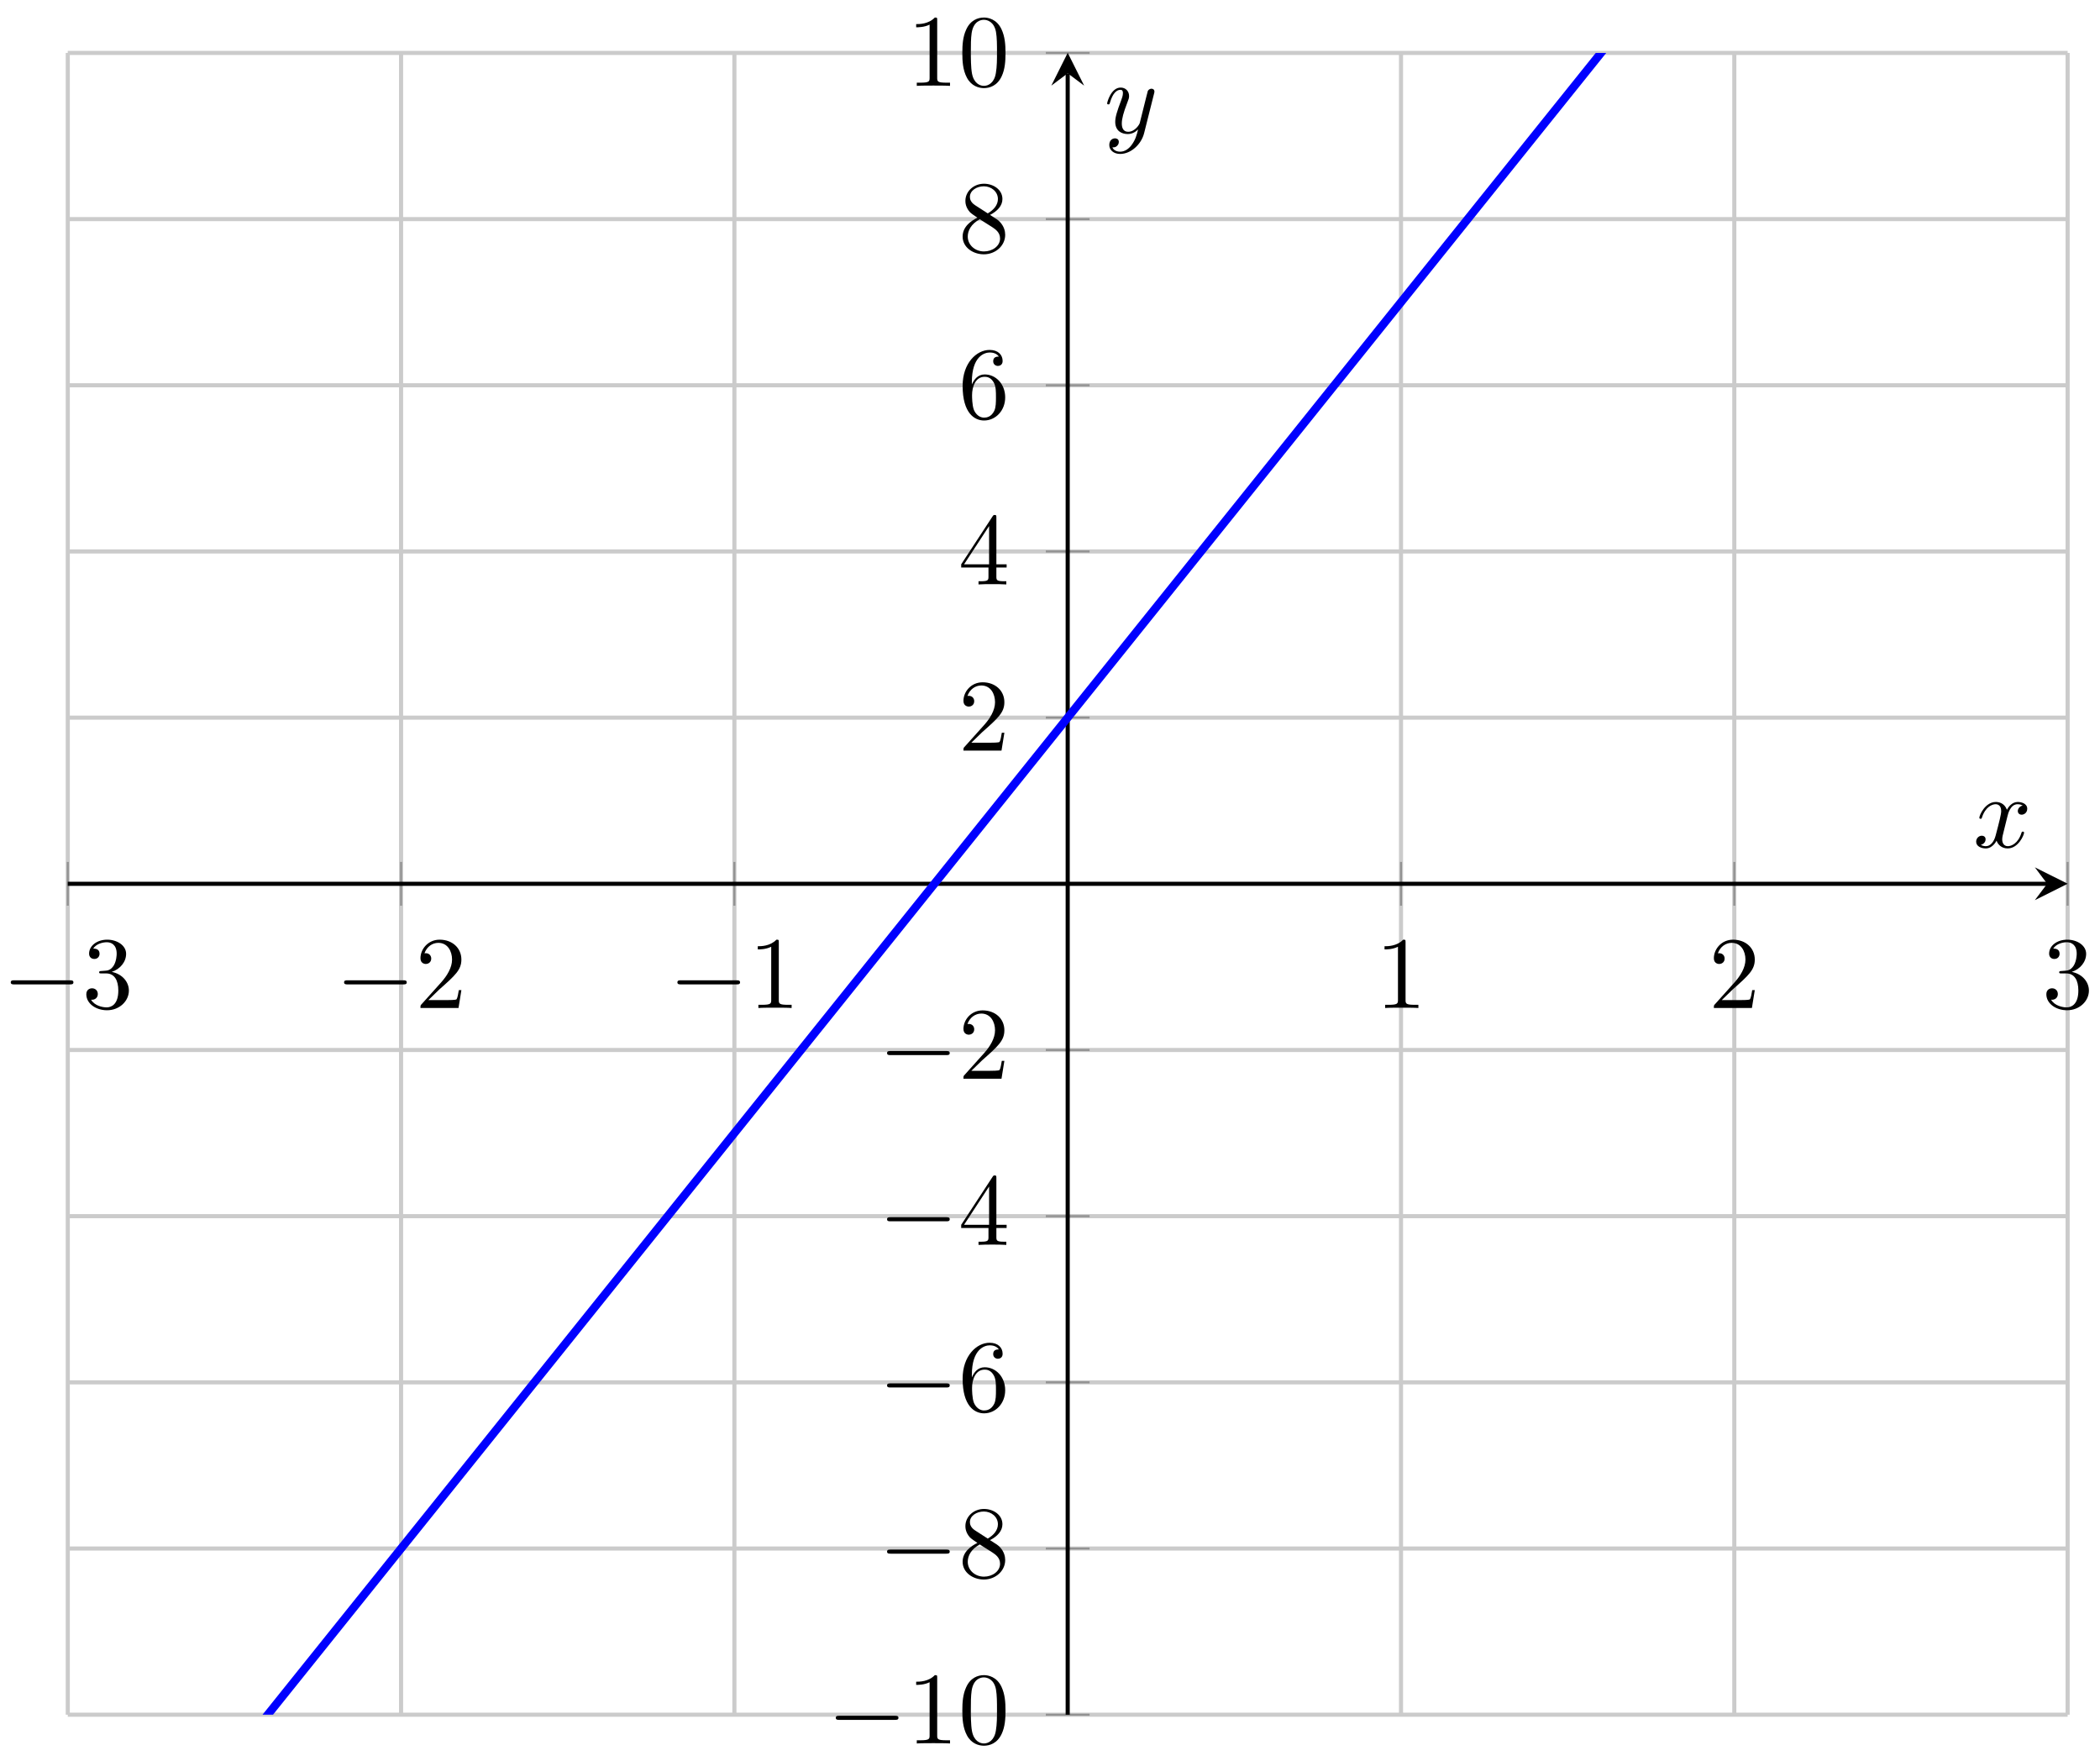 <svg xmlns="http://www.w3.org/2000/svg" xmlns:xlink="http://www.w3.org/1999/xlink" version="1.1" width="204" height="171" viewBox="0 0 204 171">
<defs>
<path id="font_1_1" d="M.659 .23C.676 .23 .694 .23 .694 .25 .694 .27 .676 .27 .659 .27H.118C.101 .27 .083 .27 .083 .25 .083 .23 .101 .23 .118 .23H.659Z"/>
<path id="font_2_4" d="M.29 .352C.372 .379 .43 .449 .43 .528 .43 .61 .342 .666 .246 .666 .145 .666 .069 .606 .069 .53 .069 .497 .091 .478 .12 .478 .151 .478 .171 .5 .171 .529 .171 .579 .124 .579 .109 .579 .14 .628 .206 .641 .242 .641 .283 .641 .338 .619 .338 .529 .338 .517 .336 .459 .31 .415 .28 .367 .246 .364 .221 .363 .213 .362 .189 .36 .182 .36 .174 .359 .167 .358 .167 .348 .167 .337 .174 .337 .191 .337H.235C.317 .337 .354 .269 .354 .17 .354 .034 .285 .006 .241 .006 .198 .006 .123 .022 .088 .081 .123 .076 .154 .098 .154 .136 .154 .172 .127 .192 .098 .192 .074 .192 .042 .178 .042 .134 .042 .043 .135-.022 .244-.022 .366-.022 .457 .068 .457 .17 .457 .253 .394 .331 .29 .352Z"/>
<path id="font_2_3" d="M.127 .077 .233 .18C.389 .318 .449 .372 .449 .472 .449 .586 .359 .666 .237 .666 .124 .666 .05 .574 .05 .485 .05 .429 .1 .429 .103 .429 .12 .429 .155 .441 .155 .482 .155 .508 .137 .534 .102 .534 .094 .534 .092 .534 .089 .533 .112 .598 .166 .635 .224 .635 .315 .635 .358 .554 .358 .472 .358 .392 .308 .313 .253 .251L.061 .037C.05 .026 .05 .024 .05 0H.421L.449 .174H.424C.419 .144 .412 .1 .402 .085 .395 .077 .329 .077 .307 .077H.127Z"/>
<path id="font_2_2" d="M.294 .64C.294 .664 .294 .666 .271 .666 .209 .602 .121 .602 .089 .602V.571C.109 .571 .168 .571 .22 .597V.079C.22 .043 .217 .031 .127 .031H.095V0C.13 .003 .217 .003 .257 .003 .297 .003 .384 .003 .419 0V.031H.387C.297 .031 .294 .042 .294 .079V.64Z"/>
<path id="font_2_1" d="M.46 .32C.46 .4 .455 .48 .42 .554 .374 .65 .292 .666 .25 .666 .19 .666 .117 .64 .076 .547 .044 .478 .039 .4 .039 .32 .039 .245 .043 .155 .084 .079 .127-.002 .2-.022 .249-.022 .303-.022 .379-.001 .423 .094 .455 .163 .46 .241 .46 .32M.249-0C.21-0 .151 .025 .133 .121 .122 .181 .122 .273 .122 .332 .122 .396 .122 .462 .13 .516 .149 .635 .224 .644 .249 .644 .282 .644 .348 .626 .367 .527 .377 .471 .377 .395 .377 .332 .377 .257 .377 .189 .366 .125 .351 .03 .294-0 .249-0Z"/>
<path id="font_2_7" d="M.163 .457C.117 .487 .113 .521 .113 .538 .113 .599 .178 .641 .249 .641 .322 .641 .386 .589 .386 .517 .386 .46 .347 .412 .287 .377L.163 .457M.309 .362C.381 .399 .43 .451 .43 .517 .43 .609 .341 .666 .25 .666 .15 .666 .069 .592 .069 .499 .069 .481 .071 .436 .113 .389 .124 .377 .161 .352 .186 .335 .128 .306 .042 .25 .042 .151 .042 .045 .144-.022 .249-.022 .362-.022 .457 .061 .457 .168 .457 .204 .446 .249 .408 .291 .389 .312 .373 .322 .309 .362M.209 .32 .332 .242C.36 .223 .407 .193 .407 .132 .407 .058 .332 .006 .25 .006 .164 .006 .092 .068 .092 .151 .092 .209 .124 .273 .209 .32Z"/>
<path id="font_2_6" d="M.132 .328V.352C.132 .605 .256 .641 .307 .641 .331 .641 .373 .635 .395 .601 .38 .601 .34 .601 .34 .556 .34 .525 .364 .51 .386 .51 .402 .51 .432 .519 .432 .558 .432 .618 .388 .666 .305 .666 .177 .666 .042 .537 .042 .316 .042 .049 .158-.022 .251-.022 .362-.022 .457 .072 .457 .204 .457 .331 .368 .427 .257 .427 .189 .427 .152 .376 .132 .328M.251 .006C.188 .006 .158 .066 .152 .081 .134 .128 .134 .208 .134 .226 .134 .304 .166 .404 .256 .404 .272 .404 .318 .404 .349 .342 .367 .305 .367 .254 .367 .205 .367 .157 .367 .107 .35 .071 .32 .011 .274 .006 .251 .006Z"/>
<path id="font_2_5" d="M.294 .165V.078C.294 .042 .292 .031 .218 .031H.197V0C.238 .003 .29 .003 .332 .003 .374 .003 .427 .003 .468 0V.031H.447C.373 .031 .371 .042 .371 .078V.165H.471V.196H.371V.651C.371 .671 .371 .677 .355 .677 .346 .677 .343 .677 .335 .665L.028 .196V.165H.294M.3 .196H.056L.3 .569V.196Z"/>
<clipPath id="clip_3">
<path transform="matrix(1,0,0,-1,6.583,190.746)" d="M0 24.209H194.272V185.606H0Z"/>
</clipPath>
<path id="font_4_1" d="M.334 .302C.34 .328 .363 .42 .433 .42 .438 .42 .462 .42 .483 .407 .455 .402 .435 .377 .435 .353 .435 .337 .446 .318 .473 .318 .495 .318 .527 .336 .527 .376 .527 .428 .468 .442 .434 .442 .376 .442 .341 .389 .329 .366 .304 .432 .25 .442 .221 .442 .117 .442 .06 .313 .06 .288 .06 .278 .07 .278 .072 .278 .08 .278 .083 .28 .085 .289 .119 .395 .185 .42 .219 .42 .238 .42 .273 .411 .273 .353 .273 .322 .256 .255 .219 .115 .203 .053 .168 .011 .124 .011 .118 .011 .095 .011 .074 .024 .099 .029 .121 .05 .121 .078 .121 .105 .099 .113 .084 .113 .054 .113 .029 .087 .029 .055 .029 .009 .079-.011 .123-.011 .189-.011 .225 .059 .228 .065 .24 .028 .276-.011 .336-.011 .439-.011 .496 .118 .496 .143 .496 .153 .487 .153 .484 .153 .475 .153 .473 .149 .471 .142 .438 .035 .37 .011 .338 .011 .299 .011 .283 .043 .283 .077 .283 .099 .289 .121 .3 .165L.334 .302Z"/>
<path id="font_4_2" d="M.486 .381C.49 .395 .49 .397 .49 .404 .49 .422 .476 .431 .461 .431 .451 .431 .435 .425 .426 .41 .424 .405 .416 .374 .412 .356 .405 .33 .398 .303 .392 .276L.347 .096C.343 .081 .3 .011 .234 .011 .183 .011 .172 .055 .172 .092 .172 .138 .189 .2 .223 .288 .239 .329 .243 .34 .243 .36 .243 .405 .211 .442 .161 .442 .066 .442 .029 .297 .029 .288 .029 .278 .039 .278 .041 .278 .051 .278 .052 .28 .057 .296 .084 .39 .124 .42 .158 .42 .166 .42 .183 .42 .183 .388 .183 .363 .173 .337 .166 .318 .126 .212 .108 .155 .108 .108 .108 .019 .171-.011 .23-.011 .269-.011 .303 .006 .331 .034 .318-.018 .306-.067 .266-.12 .24-.154 .202-.183 .156-.183 .142-.183 .097-.18 .08-.141 .096-.141 .109-.141 .123-.129 .133-.12 .143-.107 .143-.088 .143-.057 .116-.053 .106-.053 .083-.053 .05-.069 .05-.118 .05-.168 .094-.205 .156-.205 .259-.205 .362-.114 .39-.001L.486 .381Z"/>
</defs>
<path transform="matrix(1,0,0,-1,6.583,190.746)" stroke-width=".399" stroke-linecap="butt" stroke-miterlimit="10" stroke-linejoin="miter" fill="none" stroke="#cbcbcb" d="M0 24.209V185.606M32.379 24.209V185.606M64.757 24.209V185.606M129.515 24.209V185.606M161.893 24.209V185.606M194.272 24.209V185.606"/>
<path transform="matrix(1,0,0,-1,6.583,190.746)" stroke-width=".399" stroke-linecap="butt" stroke-miterlimit="10" stroke-linejoin="miter" fill="none" stroke="#cbcbcb" d="M0 24.209H194.272M0 40.349H194.272M0 56.489H194.272M0 72.628H194.272M0 88.768H194.272M0 121.047H194.272M0 137.187H194.272M0 153.327H194.272M0 169.466H194.272M0 185.606H194.272"/>
<path transform="matrix(1,0,0,-1,6.583,190.746)" stroke-width=".199" stroke-linecap="butt" stroke-miterlimit="10" stroke-linejoin="miter" fill="none" stroke="#929292" d="M0 102.782V107.034M32.379 102.782V107.034M64.757 102.782V107.034M129.515 102.782V107.034M161.893 102.782V107.034M194.272 102.782V107.034"/>
<path transform="matrix(1,0,0,-1,6.583,190.746)" stroke-width=".199" stroke-linecap="butt" stroke-miterlimit="10" stroke-linejoin="miter" fill="none" stroke="#929292" d="M95.01 24.209H99.262M95.01 40.349H99.262M95.01 56.489H99.262M95.01 72.628H99.262M95.01 88.768H99.262M95.01 121.047H99.262M95.01 137.187H99.262M95.01 153.327H99.262M95.01 169.466H99.262M95.01 185.606H99.262"/>
<path transform="matrix(1,0,0,-1,6.583,190.746)" stroke-width=".399" stroke-linecap="butt" stroke-miterlimit="10" stroke-linejoin="miter" fill="none" stroke="#000000" d="M0 104.908H192.28"/>
<path transform="matrix(1,0,0,-1,198.868,85.832)" d="M1.993 0-1.196 1.594 0 0-1.196-1.594"/>
<path transform="matrix(1,0,0,-1,6.583,190.746)" stroke-width=".399" stroke-linecap="butt" stroke-miterlimit="10" stroke-linejoin="miter" fill="none" stroke="#000000" d="M97.136 24.209V183.613"/>
<path transform="matrix(0,-1,-1,-0,103.722,7.121)" d="M1.993 0-1.196 1.594 0 0-1.196-1.594"/>
<use data-text="&#x2212;" xlink:href="#font_1_1" transform="matrix(9.963,0,0,-9.963,.218,97.899)"/>
<use data-text="3" xlink:href="#font_2_4" transform="matrix(9.963,0,0,-9.963,7.967,97.899)"/>
<use data-text="&#x2212;" xlink:href="#font_1_1" transform="matrix(9.963,0,0,-9.963,32.598,97.899)"/>
<use data-text="2" xlink:href="#font_2_3" transform="matrix(9.963,0,0,-9.963,40.347,97.899)"/>
<use data-text="&#x2212;" xlink:href="#font_1_1" transform="matrix(9.963,0,0,-9.963,64.977,97.899)"/>
<use data-text="1" xlink:href="#font_2_2" transform="matrix(9.963,0,0,-9.963,72.726,97.899)"/>
<use data-text="1" xlink:href="#font_2_2" transform="matrix(9.963,0,0,-9.963,133.611,97.899)"/>
<use data-text="2" xlink:href="#font_2_3" transform="matrix(9.963,0,0,-9.963,165.991,97.899)"/>
<use data-text="3" xlink:href="#font_2_4" transform="matrix(9.963,0,0,-9.963,198.37,97.899)"/>
<use data-text="&#x2212;" xlink:href="#font_1_1" transform="matrix(9.963,0,0,-9.963,80.364,169.33)"/>
<use data-text="1" xlink:href="#font_2_2" transform="matrix(9.963,0,0,-9.963,88.113,169.33)"/>
<use data-text="0" xlink:href="#font_2_1" transform="matrix(9.963,0,0,-9.963,93.095,169.33)"/>
<use data-text="&#x2212;" xlink:href="#font_1_1" transform="matrix(9.963,0,0,-9.963,85.345,153.189)"/>
<use data-text="8" xlink:href="#font_2_7" transform="matrix(9.963,0,0,-9.963,93.094,153.189)"/>
<use data-text="&#x2212;" xlink:href="#font_1_1" transform="matrix(9.963,0,0,-9.963,85.345,137.048)"/>
<use data-text="6" xlink:href="#font_2_6" transform="matrix(9.963,0,0,-9.963,93.094,137.048)"/>
<use data-text="&#x2212;" xlink:href="#font_1_1" transform="matrix(9.963,0,0,-9.963,85.345,120.908)"/>
<use data-text="4" xlink:href="#font_2_5" transform="matrix(9.963,0,0,-9.963,93.094,120.908)"/>
<use data-text="&#x2212;" xlink:href="#font_1_1" transform="matrix(9.963,0,0,-9.963,85.345,104.767)"/>
<use data-text="2" xlink:href="#font_2_3" transform="matrix(9.963,0,0,-9.963,93.094,104.767)"/>
<use data-text="2" xlink:href="#font_2_3" transform="matrix(9.963,0,0,-9.963,93.094,72.902)"/>
<use data-text="4" xlink:href="#font_2_5" transform="matrix(9.963,0,0,-9.963,93.094,56.761)"/>
<use data-text="6" xlink:href="#font_2_6" transform="matrix(9.963,0,0,-9.963,93.094,40.621)"/>
<use data-text="8" xlink:href="#font_2_7" transform="matrix(9.963,0,0,-9.963,93.094,24.48)"/>
<use data-text="1" xlink:href="#font_2_2" transform="matrix(9.963,0,0,-9.963,88.113,8.339)"/>
<use data-text="0" xlink:href="#font_2_1" transform="matrix(9.963,0,0,-9.963,93.095,8.339)"/>
<g clip-path="url(#clip_3)">
<path transform="matrix(1,0,0,-1,6.583,190.746)" stroke-width=".797" stroke-linecap="butt" stroke-miterlimit="10" stroke-linejoin="miter" fill="none" stroke="#0000ff" d="M0 0 1.962 2.445 3.925 4.891 5.887 7.336 7.849 9.781 9.812 12.227 11.774 14.672 13.736 17.117 15.698 19.563 17.661 22.008 19.623 24.453 21.585 26.899 23.548 29.344 25.51 31.79 27.472 34.235 29.435 36.68 31.397 39.126 33.359 41.571 35.322 44.016 37.284 46.462 39.246 48.907 41.208 51.352 43.171 53.798 45.133 56.243 47.095 58.688 49.058 61.134 51.02 63.579 52.982 66.024 54.945 68.47 56.907 70.915 58.869 73.361 60.831 75.806 62.794 78.251 64.756 80.697 66.718 83.142 68.681 85.587 70.643 88.033 72.605 90.478 74.568 92.923 76.53 95.369 78.492 97.814 80.455 100.259 82.417 102.705 84.379 105.15 86.341 107.595 88.304 110.041 90.266 112.486 92.228 114.931 94.191 117.377 96.153 119.822 98.115 122.268 100.078 124.713 102.04 127.158 104.002 129.604 105.965 132.049 107.927 134.494 109.889 136.94 111.851 139.385 113.814 141.83 115.776 144.276 117.738 146.721 119.701 149.166 121.663 151.612 123.625 154.057 125.588 156.502 127.55 158.948 129.512 161.393 131.475 163.839 133.437 166.284 135.399 168.729 137.361 171.175 139.324 173.62 141.286 176.065 143.248 178.511 145.211 180.956 147.173 183.401 149.135 185.847 151.098 188.292 153.06 190.737 155.022 193.183 156.985 195.628 158.947 198.073 160.909 200.519 162.871 202.964 164.834 205.41 166.796 207.855 168.758 210.3 170.721 212.746 172.683 215.191 174.645 217.636 176.608 220.082 178.57 222.527 180.532 224.972 182.494 227.418 184.457 229.863 186.419 232.308 188.381 234.754 190.344 237.199 192.306 239.644 194.268 242.09"/>
</g>
<use data-text="x" xlink:href="#font_4_1" transform="matrix(9.963,0,0,-9.963,191.681,82.293)"/>
<use data-text="y" xlink:href="#font_4_2" transform="matrix(9.963,0,0,-9.963,107.261,12.909)"/>
</svg>

